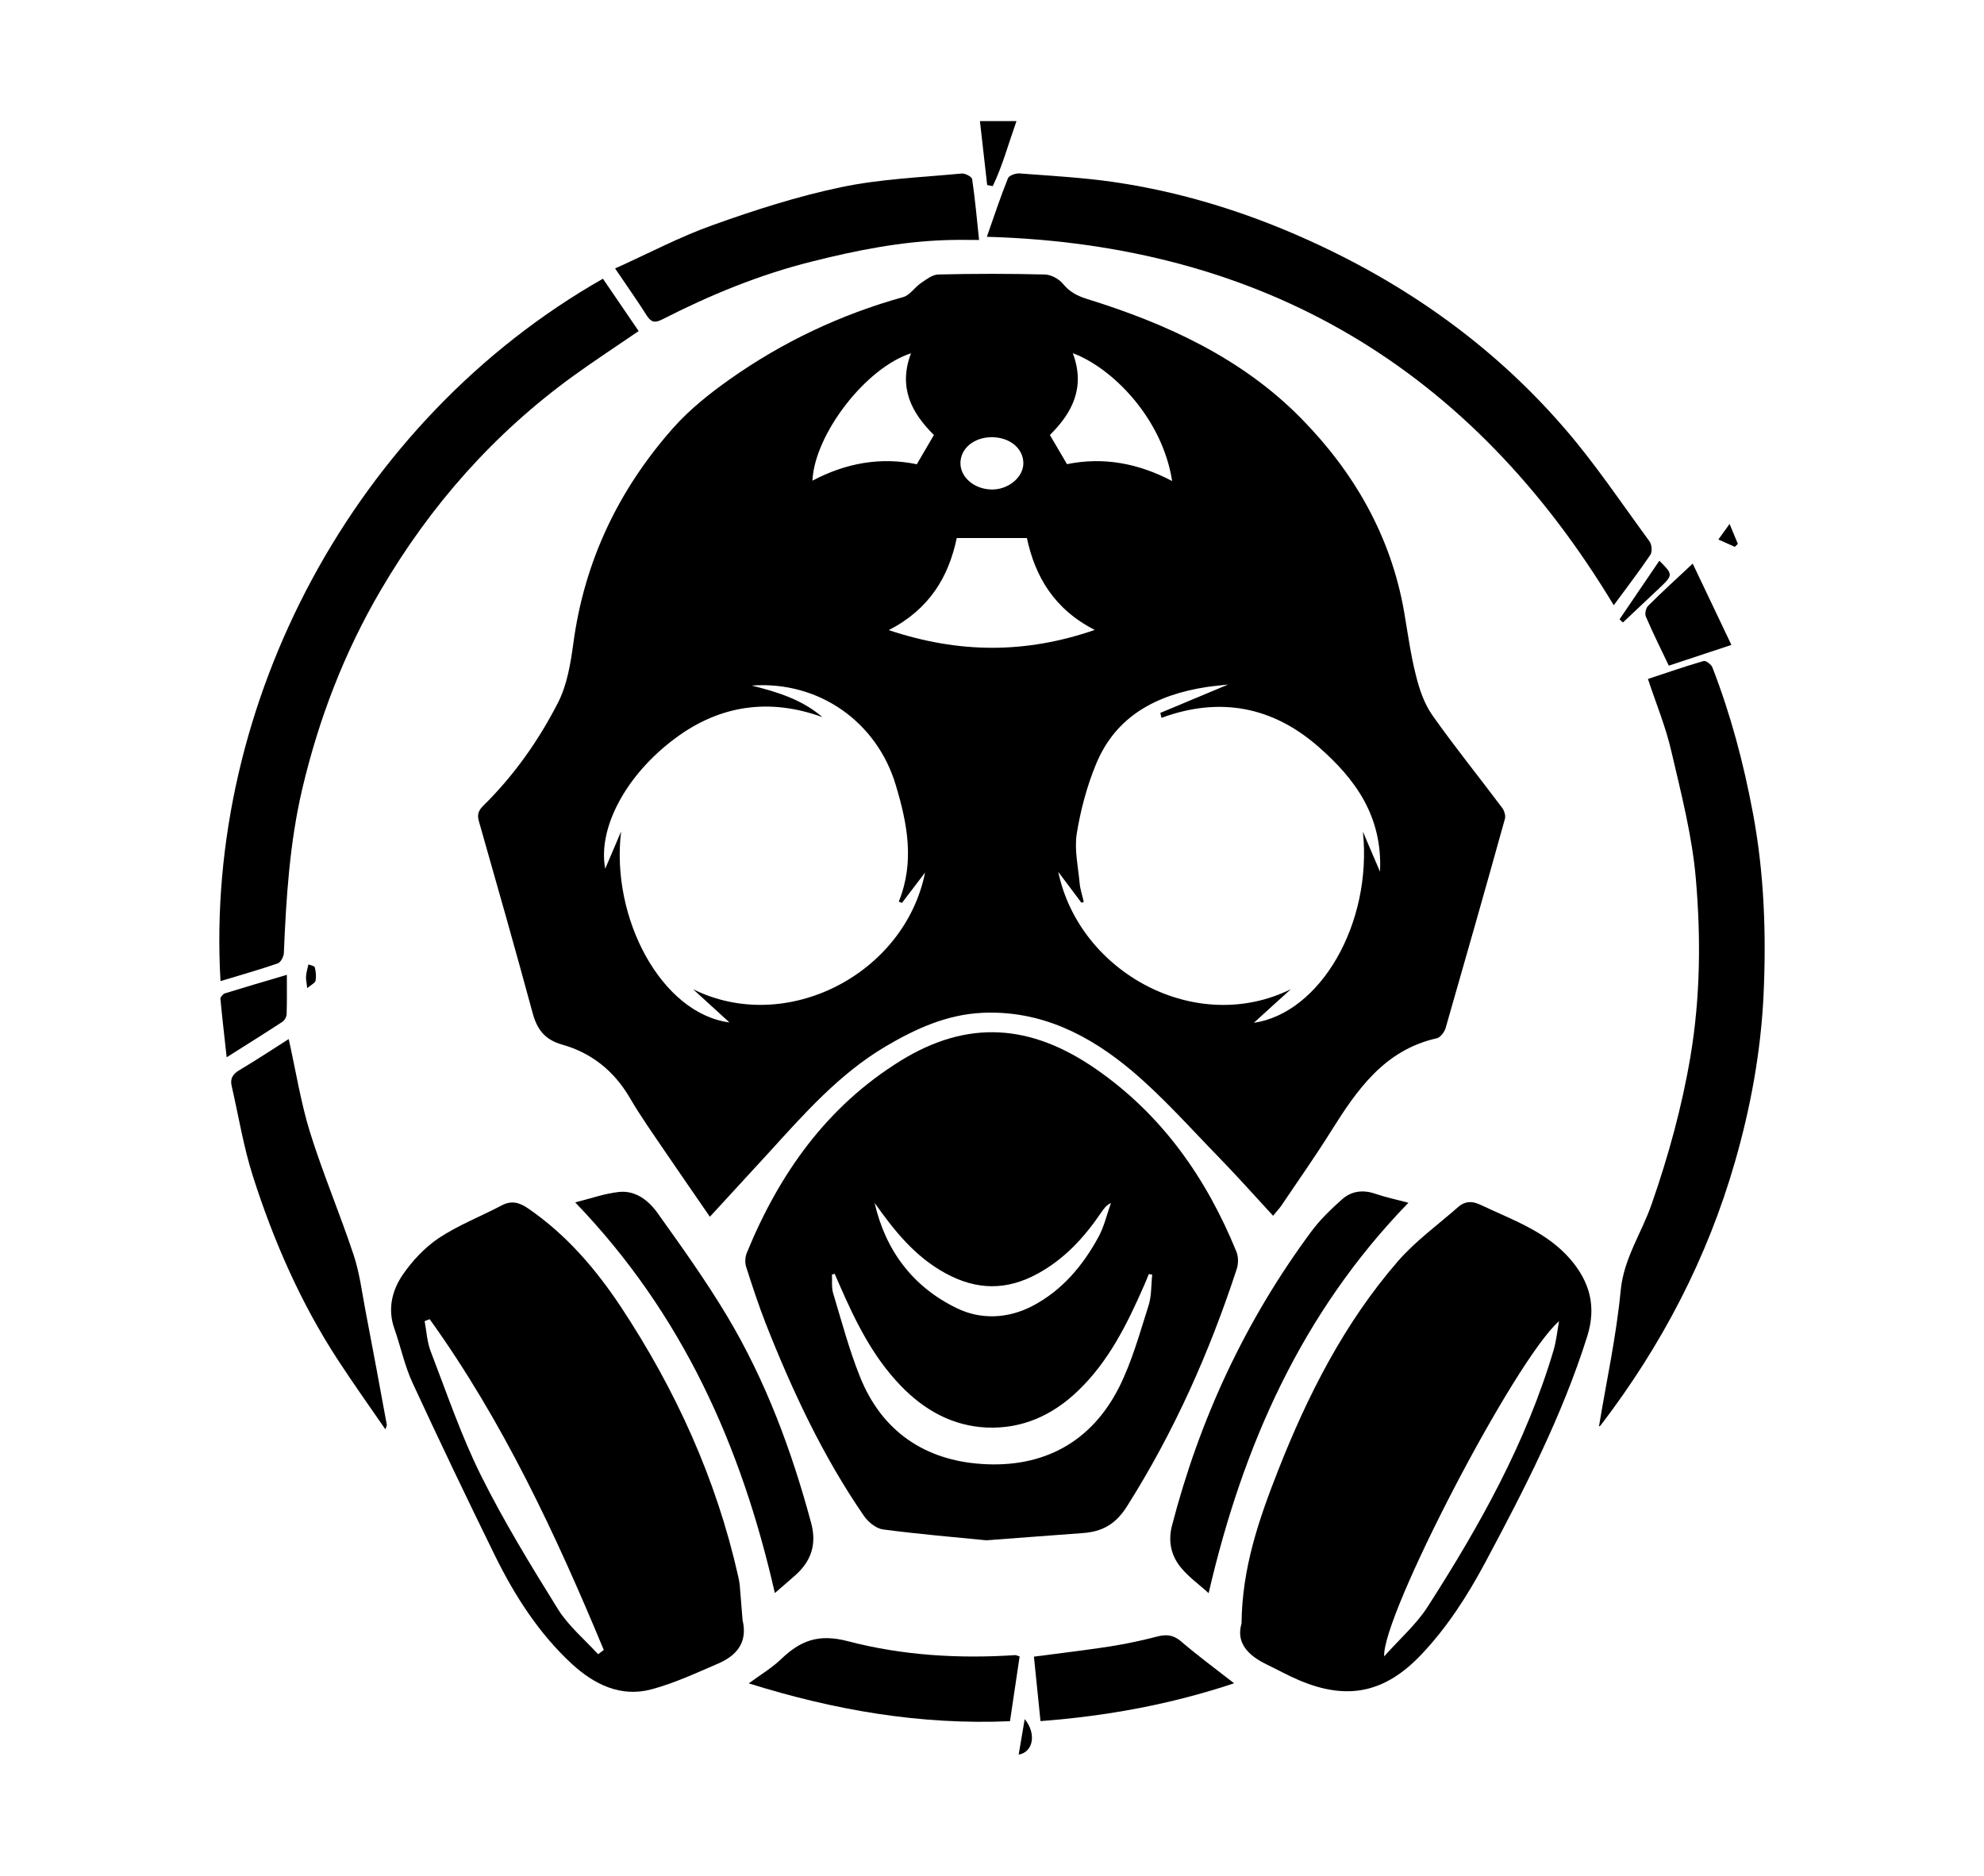 <?xml version="1.0" encoding="utf-8"?>
<!-- Generator: Adobe Illustrator 27.3.1, SVG Export Plug-In . SVG Version: 6.00 Build 0)  -->
<svg version="1.1" id="Layer_1" xmlns="http://www.w3.org/2000/svg" xmlns:xlink="http://www.w3.org/1999/xlink" x="0px" y="0px"
	 viewBox="0 0 595.28 562.82" style="enable-background:new 0 0 595.28 562.82;" xml:space="preserve">
<g>
	<path d="M450.74,242.43c-7.01-9.34-14.34-18.42-21.05-27.93c-2.4-3.45-3.85-7.76-4.87-11.91c-1.58-6.22-2.43-12.6-3.52-18.95
		c-3.95-22.83-15.13-42.11-31.02-58.22c-17.66-17.93-40.2-28.29-64.05-35.69c-3.03-0.95-5.33-2.14-7.34-4.61
		c-1.22-1.48-3.59-2.73-5.46-2.76c-10.63-0.26-21.28-0.26-31.91,0c-1.74,0.03-3.59,1.48-5.2,2.57c-1.88,1.28-3.32,3.65-5.33,4.21
		c-18.78,5.23-36.15,13.45-52.04,24.67c-6.05,4.28-12.04,9.05-16.94,14.57c-16.41,18.52-26.71,40.03-30,64.77
		c-0.82,6.02-1.88,12.43-4.61,17.73c-5.82,11.35-13.19,21.81-22.34,30.82c-1.48,1.48-1.97,2.6-1.38,4.7
		c5.46,19.15,10.92,38.32,16.12,57.53c1.35,5,3.68,8.03,8.88,9.51c8.75,2.47,15.49,7.83,20.2,15.82
		c3.29,5.66,7.11,11.02,10.79,16.45c4.24,6.25,8.55,12.43,13.32,19.38c6.25-6.81,11.94-12.96,17.6-19.15
		c10.69-11.74,21.22-23.72,35.1-31.94c8.98-5.3,18.39-9.61,29.08-10.1c17.47-0.79,32.01,6.61,44.8,17.37
		c9.28,7.83,17.43,17.04,25.92,25.76c5.56,5.72,10.89,11.68,16.48,17.76c1.18-1.45,1.91-2.2,2.5-3.06
		c4.97-7.4,10.13-14.7,14.87-22.27c7.83-12.5,16.05-24.41,31.78-27.93c1.05-0.26,2.24-1.84,2.6-2.99
		c6.02-20.92,11.97-41.84,17.8-62.8C451.82,244.77,451.36,243.29,450.74,242.43z M321.89,105.98c11.64,4.28,26.84,19.34,29.8,38.36
		c-10.1-5.33-20.63-7.3-31.55-5.07c-1.78-2.99-3.42-5.79-5.13-8.75C321.69,123.91,325.74,116.28,321.89,105.98z M297.61,131.18
		c5.43,0.03,9.47,3.42,9.44,7.89c-0.07,4.24-4.64,7.96-9.67,7.8c-5.07-0.13-9.18-3.65-9.21-7.83
		C288.14,134.57,292.22,131.18,297.61,131.18z M273.33,106.01c-3.88,10.3,0.2,17.9,6.88,24.51c-1.74,2.96-3.36,5.76-5.13,8.78
		c-10.92-2.27-21.38-0.33-31.32,4.93C244.39,130.39,259.68,110.39,273.33,106.01z M207.94,296.81c3.55,3.26,7.14,6.51,10.92,9.97
		c-20.36-2.66-35.69-31.28-32.5-57.3c-1.58,3.68-3.16,7.37-4.77,11.18c-2.27-12.04,6.05-28.09,21.15-39.24
		c13.32-9.87,28.16-12.01,44.01-6.25c-6.09-5.26-13.45-7.53-21.22-9.47c20.23-1.45,37.57,10.95,43.22,29.8
		c3.52,11.68,5.72,23.16,0.92,35.03c0.3,0.13,0.62,0.26,0.95,0.39c2.27-2.96,4.54-5.95,6.94-9.11
		C271.43,292.33,235.87,310.69,207.94,296.81z M266.66,189.07c12.2-6.28,17.96-15.95,20.4-27.63h21.05
		c2.43,11.41,8.09,21.32,20.36,27.57C307.61,196.21,287.71,196.08,266.66,189.07z M414.06,261.54c-2.01-4.67-3.59-8.32-5.13-12.01
		c2.86,27.7-12.86,54.44-32.73,57.37c3.91-3.59,7.53-6.84,11.12-10.1c-28.45,14.08-63.46-4.93-69.8-35.2
		c2.6,3.45,4.77,6.35,6.97,9.28c0.23-0.1,0.46-0.2,0.69-0.26c-0.43-1.91-1.09-3.78-1.25-5.69c-0.46-4.93-1.61-10.03-0.86-14.8
		c1.15-7.07,3.03-14.18,5.76-20.79c5.99-14.61,18.32-20.89,33.16-23.19c2.47-0.36,4.93-0.56,6.51-0.76
		c-6.32,2.66-13.36,5.59-20.36,8.52c0.13,0.49,0.23,0.99,0.36,1.48c17.53-6.45,33.42-3.36,47.17,8.75
		C406.49,233.61,414.85,244.77,414.06,261.54z"/>
	<path d="M370.97,375.56c-9.01-22.07-22.27-41.02-42.11-54.77c-19.67-13.65-38.55-14.87-58.55-2.57
		c-22.17,13.68-36.51,33.91-46.25,57.73c-0.49,1.22-0.59,2.89-0.2,4.14c1.84,5.72,3.72,11.48,5.92,17.11
		c7.96,20.16,17.11,39.77,29.47,57.7c1.25,1.81,3.62,3.72,5.66,4.01c10.79,1.41,21.61,2.34,31.05,3.26
		c10.66-0.79,19.8-1.51,28.95-2.17c5.76-0.43,9.77-2.57,13.19-7.96c14.14-22.34,24.77-46.22,32.96-71.25
		C371.59,379.21,371.59,377.07,370.97,375.56z M283.73,382.07c9.31,5.07,18.26,5.2,27.6,0.1c8.09-4.41,14.01-10.89,19.08-18.36
		c0.72-1.05,1.45-2.14,2.93-2.86c-1.22,3.36-2.01,6.97-3.68,10.07c-4.7,8.68-10.95,16.15-19.8,20.79
		c-7.37,3.88-15.59,4.24-22.83,0.69c-13.13-6.38-21.35-17.27-24.61-31.58C268.3,369.24,274.48,377.04,283.73,382.07z M344.62,391.71
		c-2.63,8.22-4.93,16.68-8.75,24.34c-8.39,16.78-22.93,24.44-41.28,23.22c-17.17-1.12-30.07-9.87-36.58-26.22
		c-3.26-8.13-5.49-16.61-8.03-25c-0.53-1.74-0.26-3.75-0.36-5.63c0.26-0.07,0.56-0.13,0.82-0.2c0.49,1.15,0.99,2.27,1.48,3.39
		c4.74,10.86,9.93,21.45,18.29,30.13c7.11,7.4,15.63,12.14,25.89,12.6c10.63,0.43,19.7-3.68,27.34-11.02
		c9.24-8.85,14.74-20.03,19.77-31.48c0.53-1.15,0.99-2.37,1.48-3.55c0.36,0.07,0.69,0.1,1.02,0.16
		C345.37,385.56,345.54,388.81,344.62,391.71z"/>
	<path d="M222.81,486.18c-0.3-3.55-0.56-7.07-0.86-10.59c-0.1-0.92-0.26-1.81-0.49-2.73c-6.55-29.11-18.72-55.82-35.1-80.63
		c-7.6-11.48-16.45-21.78-27.9-29.64c-2.66-1.81-5-2.47-7.96-0.89c-6.25,3.29-12.96,5.89-18.82,9.77
		c-4.21,2.83-7.99,6.84-10.86,11.05c-3.19,4.7-4.57,10.26-2.5,16.12c1.91,5.43,3.09,11.18,5.49,16.35
		c8.03,17.37,16.28,34.61,24.7,51.78c5.95,12.07,13.19,23.39,23.16,32.57c6.61,6.05,14.54,10,23.72,7.57
		c6.91-1.84,13.45-4.9,20.03-7.73C221.03,496.78,224.39,492.8,222.81,486.18z M179.45,496.35c-4.08-4.47-8.91-8.49-12.04-13.52
		c-8.19-13.16-16.28-26.41-23.16-40.23c-5.92-11.94-10.23-24.67-15.03-37.14c-1.09-2.83-1.25-6.02-1.81-9.05
		c0.49-0.2,1.02-0.39,1.51-0.59c22.04,30.69,37.83,64.61,52.24,99.25C180.6,495.49,180.01,495.92,179.45,496.35z"/>
	<path d="M471.1,377.76c-7.24-8.32-17.47-11.78-27.04-16.32c-2.47-1.15-4.57-1.02-6.55,0.72c-6.09,5.36-12.8,10.2-18.06,16.25
		c-16.09,18.55-27.07,40.17-35.99,62.86c-5.66,14.44-10.79,29.05-10.95,45.86c-1.71,5.79,1.94,9.57,7.5,12.27
		c3.29,1.58,6.51,3.39,9.87,4.8c14.57,6.15,25.82,3.65,36.68-7.86c7.73-8.19,13.72-17.53,19.01-27.4
		c11.74-21.97,23.13-44.05,30.66-67.96C479.09,391.87,476.92,384.5,471.1,377.76z M466.13,405.16
		c-8.26,27.83-22.3,52.86-37.86,77.07c-3.32,5.16-8.16,9.38-12.96,14.77c-0.76-12.07,39.18-88.95,52.47-100.59
		C467.25,399.34,466.96,402.33,466.13,405.16z"/>
	<path d="M191.62,99.34c-6.78,4.64-13.32,8.91-19.64,13.49c-23.82,17.27-42.86,38.85-57.7,64.18
		c-10.99,18.72-18.65,38.72-23.62,59.84c-3.78,16.18-4.8,32.6-5.49,49.08c-0.03,1.09-0.92,2.8-1.81,3.13
		c-5.56,1.91-11.22,3.52-17.2,5.33c-4.84-83.46,40.07-168.26,114.74-210.76C184.42,88.81,188,94.04,191.62,99.34z"/>
	<path d="M495.18,166.47c-3.45,5.1-7.2,9.97-10.99,15.13C441.46,110.68,379.22,73.41,296.1,71.05c2.14-6.09,4.05-11.91,6.35-17.6
		c0.33-0.82,2.34-1.51,3.49-1.41c9.41,0.72,18.85,1.22,28.16,2.57c18.29,2.66,35.92,7.83,52.93,15.03
		c31.71,13.45,59.57,32.53,82.17,58.62c9.31,10.72,17.27,22.66,25.72,34.18C495.61,163.38,495.8,165.55,495.18,166.47z"/>
	<path d="M529.13,298.71c-0.82,16.88-3.85,33.49-8.52,49.74c-8.32,29.01-22.04,55.3-40.36,79.24c-0.2,0.26-0.63,0.36-0.49,0.3
		c2.2-13.39,5.2-27.01,6.51-40.76c0.92-9.7,6.32-17.3,9.31-25.99c5.03-14.44,9.05-29.05,11.61-44.15
		c2.99-17.76,3.16-35.59,1.64-53.32c-1.09-12.89-4.41-25.69-7.37-38.39c-1.64-7.2-4.51-14.11-7.01-21.65
		c5.56-1.84,11.09-3.78,16.71-5.39c0.66-0.2,2.27,1.02,2.63,1.91c5.49,14.15,9.34,28.65,12.14,43.62
		C529.36,262.07,529.98,280.36,529.13,298.71z"/>
	<path d="M293.76,72c-3.45,0-6.41-0.07-9.41,0.03c-13.91,0.39-27.43,3.09-40.89,6.48c-15.63,3.91-30.4,10-44.7,17.3
		c-2.24,1.15-3.39,0.95-4.74-1.18c-2.86-4.54-5.99-8.91-9.47-14.08c9.97-4.47,19.34-9.47,29.24-12.99
		c12.6-4.51,25.46-8.65,38.52-11.38c11.84-2.5,24.11-2.96,36.18-4.11c1.05-0.13,3.09,0.95,3.19,1.68
		C292.54,59.53,293.07,65.39,293.76,72z"/>
	<path d="M238.66,472.63c-2.04,1.84-4.14,3.59-6.18,5.36c-10-44.08-27.76-83.85-59.9-117.21c4.54-1.12,8.75-2.66,13.13-3.13
		c5-0.53,8.91,2.57,11.58,6.32c7.24,10.13,14.51,20.3,20.89,30.95c11.58,19.38,19.38,40.4,25.23,62.17
		C245.08,463.42,243.37,468.42,238.66,472.63z"/>
	<path d="M422.58,360.89c-32.01,32.99-49.67,72.8-59.94,117.14c-2.83-2.6-6.12-4.9-8.52-7.93c-2.73-3.45-3.68-7.6-2.5-12.24
		c8.32-32.14,22.07-61.68,41.84-88.36c2.63-3.55,5.89-6.68,9.18-9.61c2.8-2.5,6.25-2.99,9.97-1.71
		C415.8,359.27,419.13,359.96,422.58,360.89z"/>
	<path d="M116.06,427.53c0.03,0.23-0.13,0.46-0.43,1.35c-4.9-7.11-9.67-13.82-14.14-20.66c-11.25-17.2-19.41-35.89-25.63-55.36
		c-2.8-8.78-4.28-17.99-6.35-27.01c-0.53-2.24,0.36-3.59,2.34-4.77c4.93-2.93,9.77-6.12,14.77-9.31c2.17,9.67,3.62,19.01,6.38,27.93
		c3.88,12.43,8.98,24.44,13.09,36.81c1.78,5.36,2.5,11.09,3.55,16.68C111.85,404.64,113.96,416.08,116.06,427.53z"/>
	<path d="M305.93,497.01c-0.95,6.32-1.91,12.7-2.89,19.44c-26.94,1.15-52.5-3.26-78.39-11.35c3.62-2.66,6.97-4.64,9.7-7.27
		c5.79-5.53,11.15-7.7,20.03-5.39c16.28,4.28,33.29,5.3,50.23,4.18C304.88,496.61,305.11,496.78,305.93,497.01z"/>
	<path d="M370.28,505.07c-18.95,6.32-38.13,9.84-58.09,11.35c-0.72-6.88-1.35-13.22-1.97-19.34c7.83-1.05,15.33-1.91,22.8-3.06
		c4.74-0.76,9.47-1.74,14.11-2.96c2.8-0.72,4.87-0.56,7.2,1.41C359.29,496.74,364.59,500.62,370.28,505.07z"/>
	<path d="M519.49,193.51c-6.45,2.14-12.57,4.18-18.78,6.22c-2.4-5.03-4.77-9.8-6.88-14.7c-0.39-0.86,0-2.6,0.69-3.26
		c4.14-4.14,8.52-8.13,13.36-12.66C511.79,177.36,515.48,185.09,519.49,193.51z"/>
	<path d="M86,304.34c-0.03,0.79-0.59,1.81-1.25,2.24c-5.2,3.42-10.53,6.71-16.74,10.66c-0.69-6.35-1.35-11.94-1.88-17.57
		c-0.03-0.49,0.76-1.41,1.35-1.61c5.92-1.84,11.91-3.59,18.59-5.56C86.06,296.87,86.13,300.59,86,304.34z"/>
	<path d="M304.98,36.34c-2.4,6.78-4.18,13.39-7.11,19.51c-0.56-0.1-1.12-0.2-1.68-0.33c-0.72-6.25-1.41-12.53-2.17-19.18H304.98z"/>
	<path d="M497.94,176.41c-3.65,3.45-7.34,6.91-10.99,10.36c-0.36-0.3-0.69-0.63-1.02-0.95c3.98-5.86,7.96-11.71,11.94-17.57
		C502.02,172.36,502.02,172.53,497.94,176.41z"/>
	<path d="M305.64,526.48c0.66-3.91,1.25-7.3,1.81-10.66C311.03,520.16,310.04,525.72,305.64,526.48z"/>
	<path d="M521.43,163.19c-0.33,0.3-0.62,0.59-0.92,0.89c-1.55-0.69-3.06-1.38-4.93-2.2c1.18-1.64,1.97-2.76,3.36-4.67
		C519.95,159.67,520.67,161.41,521.43,163.19z"/>
	<path d="M94.68,294.24c-0.1,0.66-1.18,1.15-2.5,2.24c-0.2-1.81-0.43-2.7-0.36-3.55c0.1-1.22,0.46-2.37,0.72-3.55
		c0.66,0.26,1.81,0.43,1.91,0.86C94.78,291.51,94.91,292.96,94.68,294.24z"/>
</g>
</svg>
